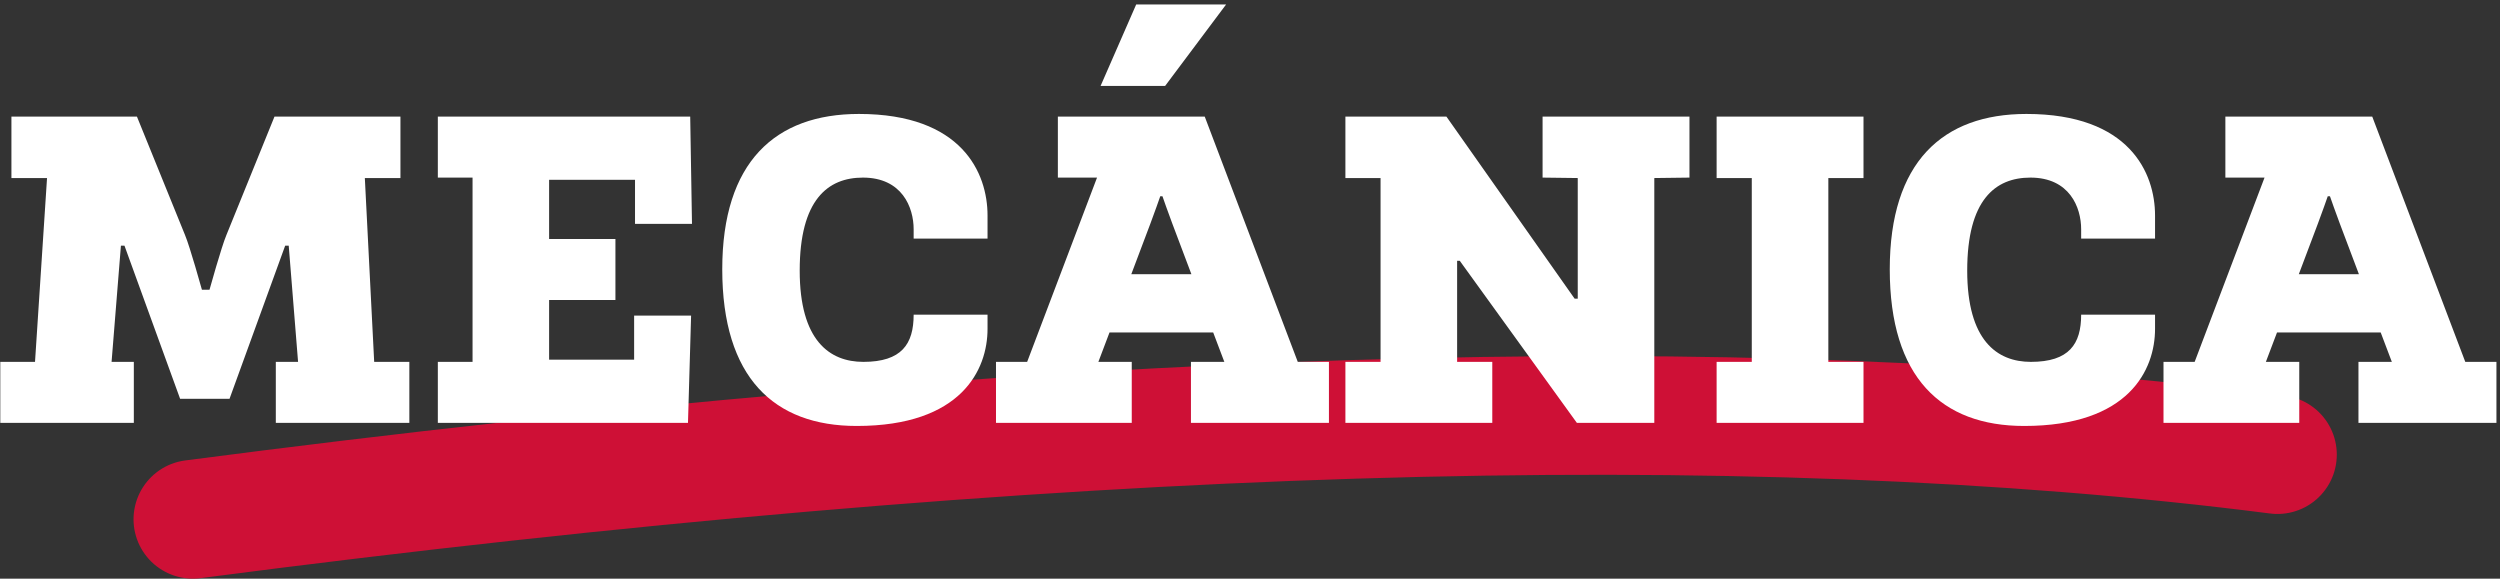 <?xml version="1.0" encoding="UTF-8"?>
<svg width="337px" height="78px" viewBox="0 0 337 78" version="1.1" xmlns="http://www.w3.org/2000/svg" xmlns:xlink="http://www.w3.org/1999/xlink">
    <rect x="0" y="0" width="337" height="78" fill="#333333" stroke="none"/>
    <!-- Generator: Sketch 57.1 (83088) - https://sketch.com -->
    <title>mecanica</title>
    <desc>Created with Sketch.</desc>
    <g id="Desktop_Ruffles" stroke="none" stroke-width="1" fill="none" fill-rule="evenodd">
        <g id="Landing_Desktop-Copy-2" transform="translate(-792, -775)">
            <g id="mecanica" transform="translate(792, 775)">
                <path d="M26,70 C141.222,54.934 234.889,52.028 307,61.282" id="Path-2" stroke="#CE1036" stroke-width="16" stroke-linecap="round"></path>
                <path d="M24.28,53.76 L16.78,33.12 L16.3,33.12 L15.04,48.78 L18.04,48.78 L18.04,57 L0.04,57 L0.04,48.78 L4.72,48.78 L6.34,24 L1.54,24 L1.54,15.72 L18.46,15.72 L24.94,31.68 C25.6,33.24 27.22,39.06 27.22,39.06 L28.24,39.06 C28.24,39.06 29.86,33.24 30.52,31.68 L37,15.72 L53.98,15.72 L53.98,24 L49.18,24 L50.44,48.78 L55.18,48.78 L55.18,57 L37.18,57 L37.18,48.78 L40.18,48.78 L38.92,33.12 L38.44,33.12 L30.94,53.76 L24.28,53.76 Z M92.74,57 L59.02,57 L59.02,48.78 L63.7,48.78 L63.7,23.94 L59.02,23.94 L59.02,15.72 L93.04,15.72 L93.28,30.18 L85.6,30.18 L85.6,24.24 L74.02,24.24 L74.02,32.22 L82.96,32.22 L82.96,40.44 L74.02,40.44 L74.02,48.48 L85.48,48.48 L85.48,42.54 L93.16,42.54 L92.74,57 Z M116.38,48.78 C121.54,48.78 123.16,46.38 123.16,42.42 L133.12,42.42 L133.12,44.34 C133.12,49.8 129.64,57.42 115.48,57.42 C104.32,57.42 97.36,50.88 97.36,36.3 C97.36,21.84 104.5,15.36 115.78,15.36 C129.7,15.36 133.12,23.34 133.12,29.04 L133.12,32.16 L123.16,32.16 L123.16,30.9 C123.16,27.96 121.6,23.94 116.32,23.94 C111.58,23.94 107.8,26.94 107.8,36.48 C107.8,45.9 111.82,48.78 116.38,48.78 Z M157.06,11.58 L148.36,11.58 L153.16,0.6 L165.28,0.6 L157.06,11.58 Z M162.4,15.72 L174.94,48.78 L179.14,48.78 L179.14,57 L160.54,57 L160.54,48.78 L165.04,48.78 L163.54,44.82 L149.56,44.82 L148.06,48.78 L152.56,48.78 L152.56,57 L134.26,57 L134.26,48.78 L138.46,48.78 L147.88,23.94 L142.6,23.94 L142.6,15.72 L162.4,15.72 Z M160.6,36.96 L158.02,30.12 C157.6,29.04 156.7,26.46 156.7,26.46 L156.4,26.46 C156.4,26.46 155.5,29.04 155.08,30.12 L152.5,36.96 L160.6,36.96 Z M223,57 L212.56,57 L196.78,35.16 L196.42,35.16 L196.42,48.78 L201.16,48.78 L201.16,57 L181.36,57 L181.36,48.78 L186.1,48.78 L186.1,24 L181.36,24 L181.36,15.72 L194.98,15.72 L212.26,40.26 L212.68,40.26 L212.68,24 L207.94,23.94 L207.94,15.72 L227.74,15.72 L227.74,23.94 L223,24 L223,57 Z M251.2,57 L231.4,57 L231.4,48.78 L236.14,48.78 L236.14,24 L231.4,24 L231.4,15.72 L251.2,15.72 L251.2,24 L246.46,24 L246.46,48.78 L251.2,48.78 L251.2,57 Z M273.76,48.78 C278.92,48.78 280.54,46.38 280.54,42.42 L290.5,42.42 L290.5,44.34 C290.5,49.8 287.02,57.42 272.86,57.42 C261.7,57.42 254.74,50.88 254.74,36.3 C254.74,21.84 261.88,15.36 273.16,15.36 C287.08,15.36 290.5,23.34 290.5,29.04 L290.5,32.16 L280.54,32.16 L280.54,30.9 C280.54,27.96 278.98,23.94 273.7,23.94 C268.96,23.94 265.18,26.94 265.18,36.48 C265.18,45.9 269.2,48.78 273.76,48.78 Z M319.78,15.72 L332.32,48.78 L336.52,48.78 L336.52,57 L317.92,57 L317.92,48.78 L322.42,48.78 L320.92,44.82 L306.94,44.82 L305.44,48.78 L309.94,48.78 L309.94,57 L291.64,57 L291.64,48.78 L295.84,48.78 L305.26,23.94 L299.98,23.94 L299.98,15.72 L319.78,15.72 Z M317.98,36.96 L315.4,30.12 C314.98,29.04 314.08,26.46 314.08,26.46 L313.78,26.46 C313.78,26.46 312.88,29.04 312.46,30.12 L309.88,36.96 L317.98,36.96 Z" id="MECÁNICA" fill="#FFFFFF" fill-rule="nonzero"></path>
            </g>
        </g>
    </g>
</svg>